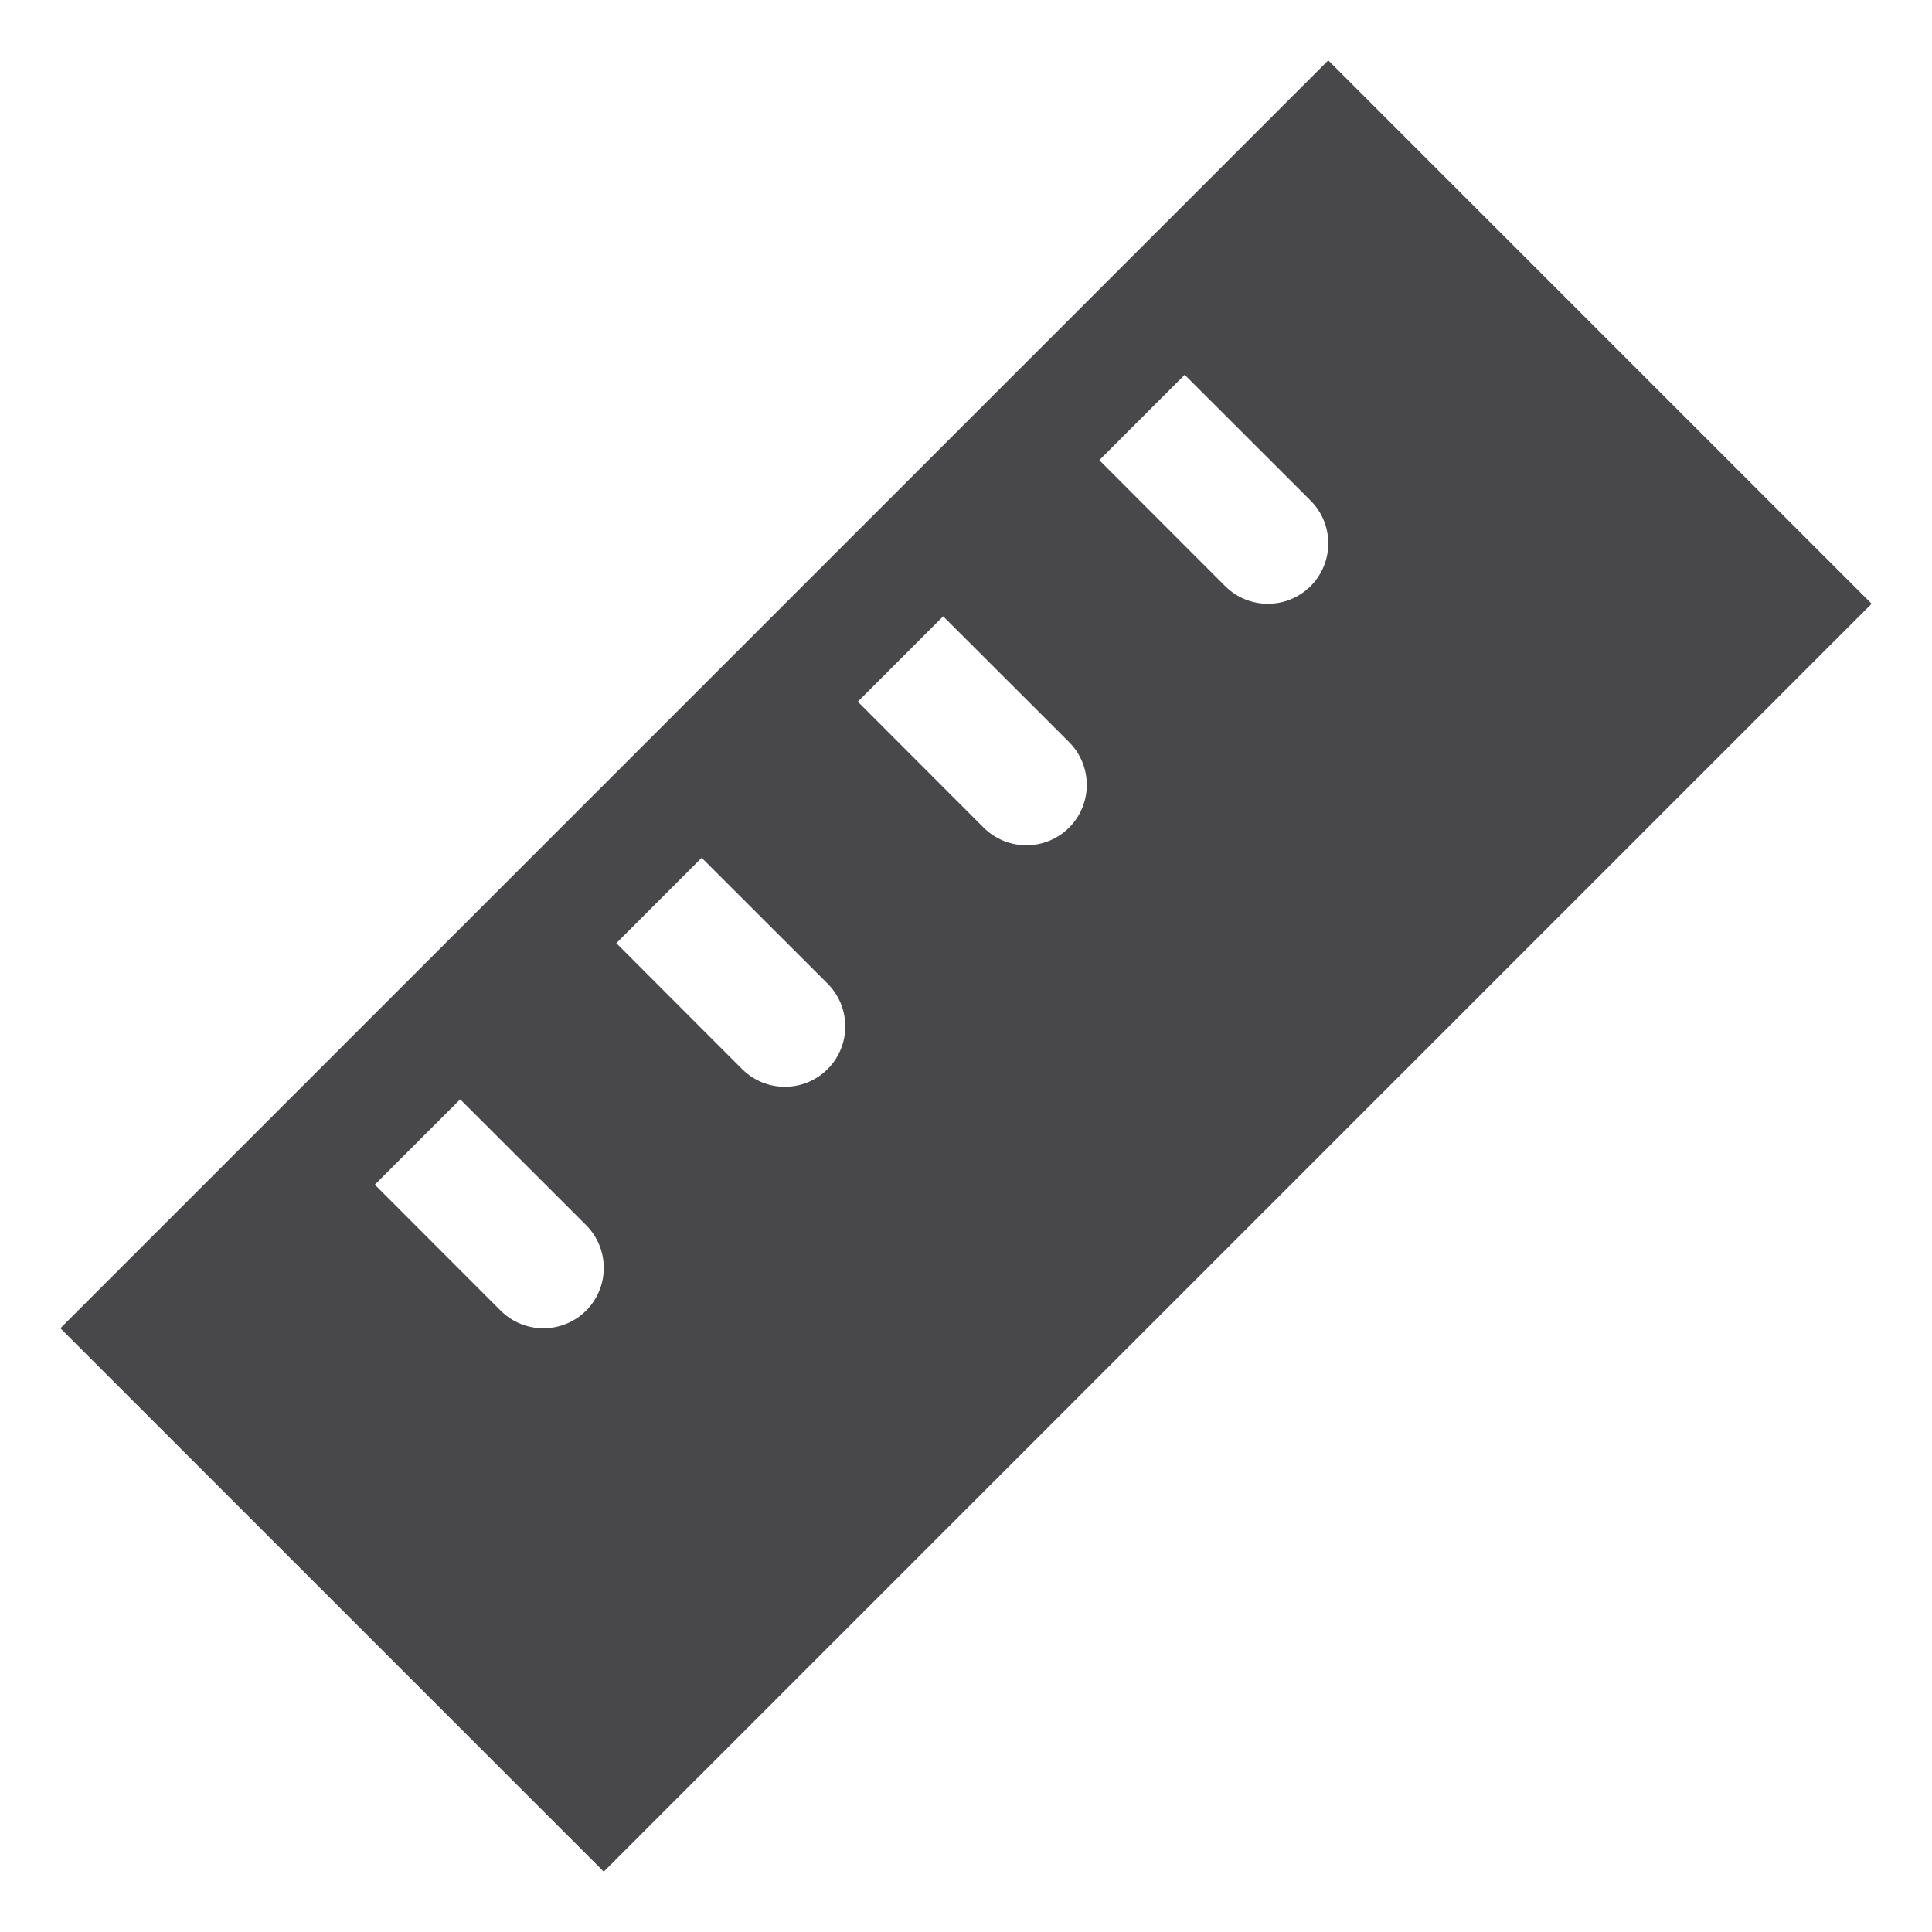 <?xml version="1.0" encoding="UTF-8" standalone="no"?>
<!DOCTYPE svg PUBLIC "-//W3C//DTD SVG 1.1//EN" "http://www.w3.org/Graphics/SVG/1.1/DTD/svg11.dtd">
<svg width="100%" height="100%" viewBox="0 0 16 16" version="1.1" xmlns="http://www.w3.org/2000/svg" xmlns:xlink="http://www.w3.org/1999/xlink" xml:space="preserve" xmlns:serif="http://www.serif.com/" style="fill-rule:evenodd;clip-rule:evenodd;stroke-linejoin:round;stroke-miterlimit:2;">
    <g id="green">
    </g>
    <g id="red">
    </g>
    <g id="gray">
    </g>
    <g id="yellow">
    </g>
    <g id="icon">
        <path d="M11,0.5L15.5,5L5,15.5L0.5,11L11,0.5ZM3.811,9.104L3.104,9.811L4.146,10.854C4.342,11.049 4.658,11.049 4.854,10.854C5.049,10.658 5.049,10.342 4.854,10.146L3.811,9.104ZM5.811,7.104L5.104,7.811L6.146,8.854C6.342,9.049 6.658,9.049 6.854,8.854C7.049,8.658 7.049,8.342 6.854,8.146L5.811,7.104ZM7.811,5.104L7.104,5.811L8.146,6.854C8.342,7.049 8.658,7.049 8.854,6.854C9.049,6.658 9.049,6.342 8.854,6.146L7.811,5.104ZM9.811,3.104L9.104,3.811L10.146,4.854C10.342,5.049 10.658,5.049 10.854,4.854C11.049,4.658 11.049,4.342 10.854,4.146L9.811,3.104Z" style="fill:rgb(72,72,74);"/>
    </g>
</svg>
